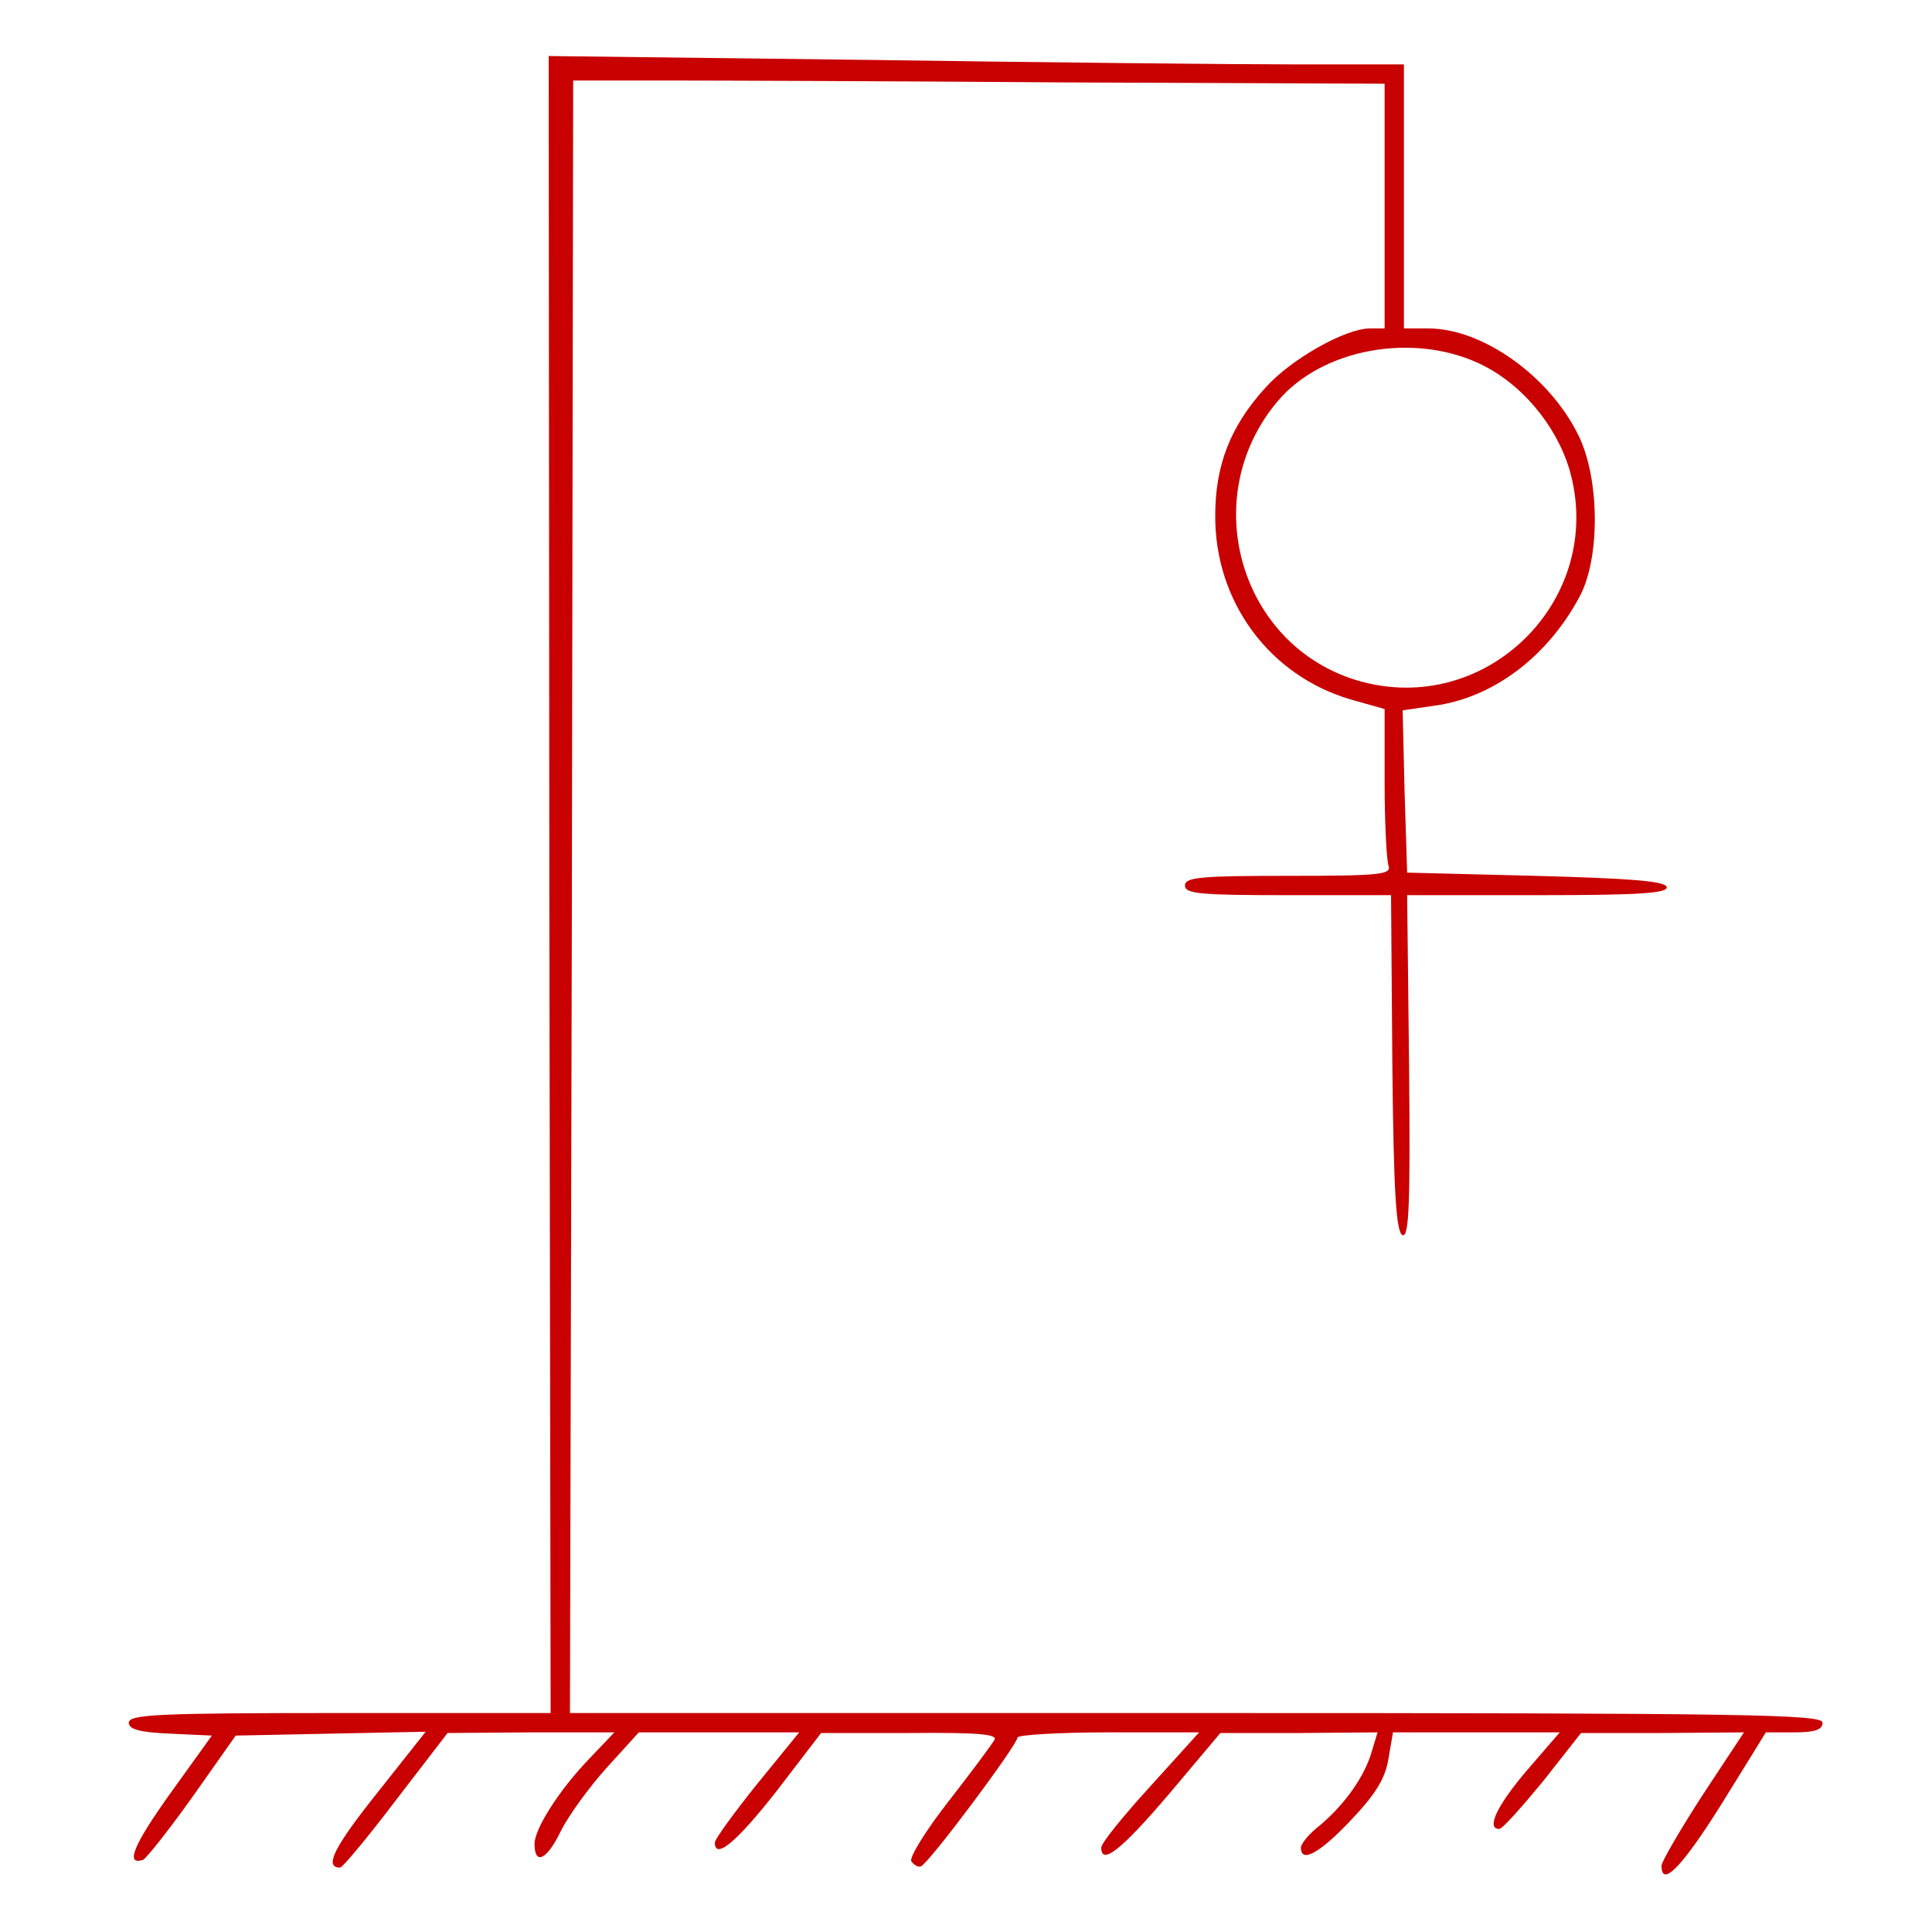 <?xml version="1.0" standalone="no"?>
<!DOCTYPE svg PUBLIC "-//W3C//DTD SVG 20010904//EN"
 "http://www.w3.org/TR/2001/REC-SVG-20010904/DTD/svg10.dtd">
<svg version="1.0" xmlns="http://www.w3.org/2000/svg"
 width="300pt" height="300pt" viewBox="0 0 300 300"
 preserveAspectRatio="xMidYMid meet">
<g transform="translate(0,300) scale(0.1,-0.1)"
fill="#c80000" stroke="none">
<path d="M853 1627 l2 -1287 -327 0 c-280 0 -328 -2 -328 -15 0 -10 16 -15 64
-17 l65 -3 -64 -89 c-58 -81 -71 -113 -43 -104 5 2 40 46 77 98 l67 95 147 3
148 3 -76 -96 c-67 -84 -82 -115 -57 -115 4 0 43 47 87 105 l80 104 130 1 129
0 -40 -42 c-46 -48 -84 -108 -84 -131 0 -34 19 -25 40 18 12 25 45 70 72 100
l50 55 124 0 125 0 -66 -81 c-36 -45 -65 -85 -65 -90 0 -28 35 2 96 80 l69 90
138 0 c108 1 137 -2 131 -11 -4 -7 -36 -50 -71 -95 -36 -46 -61 -87 -58 -93 4
-6 11 -10 15 -8 12 4 150 189 150 200 0 4 63 8 141 8 l141 0 -76 -84 c-42 -46
-76 -88 -76 -95 0 -28 31 -4 105 83 l80 95 122 0 122 1 -9 -30 c-11 -38 -41
-81 -80 -114 -17 -13 -30 -29 -30 -35 0 -25 30 -8 78 43 39 41 53 65 58 95 l7
41 129 0 130 0 -51 -59 c-46 -54 -64 -91 -43 -91 5 0 35 34 68 74 l59 75 126
0 127 1 -64 -97 c-35 -54 -64 -104 -64 -110 0 -35 32 -2 94 97 l68 110 44 0
c32 0 44 4 44 15 0 13 -115 15 -972 15 l-973 0 3 1267 2 1268 140 0 c77 0 361
-1 630 -3 l490 -2 0 -190 0 -190 -23 0 c-38 0 -123 -48 -162 -92 -54 -59 -78
-120 -78 -198 -1 -134 84 -249 210 -286 l53 -15 0 -114 c0 -62 3 -120 6 -129
5 -14 -12 -16 -155 -16 -136 0 -161 -2 -161 -15 0 -13 24 -15 160 -15 l160 0
2 -262 c2 -202 6 -262 16 -266 10 -3 12 49 10 262 l-3 266 203 0 c159 0 203 3
200 13 -4 9 -57 13 -204 17 l-199 5 -4 126 -3 126 48 7 c92 12 177 76 227 170
32 60 31 183 -2 250 -45 92 -149 166 -233 166 l-38 0 0 205 0 205 -168 0 c-93
0 -392 3 -664 7 l-496 6 1 -1286z m1443 809 c65 -30 120 -95 141 -165 58 -200
-128 -386 -328 -328 -184 54 -251 285 -125 434 68 81 208 107 312 59z"/>
</g>
</svg>
